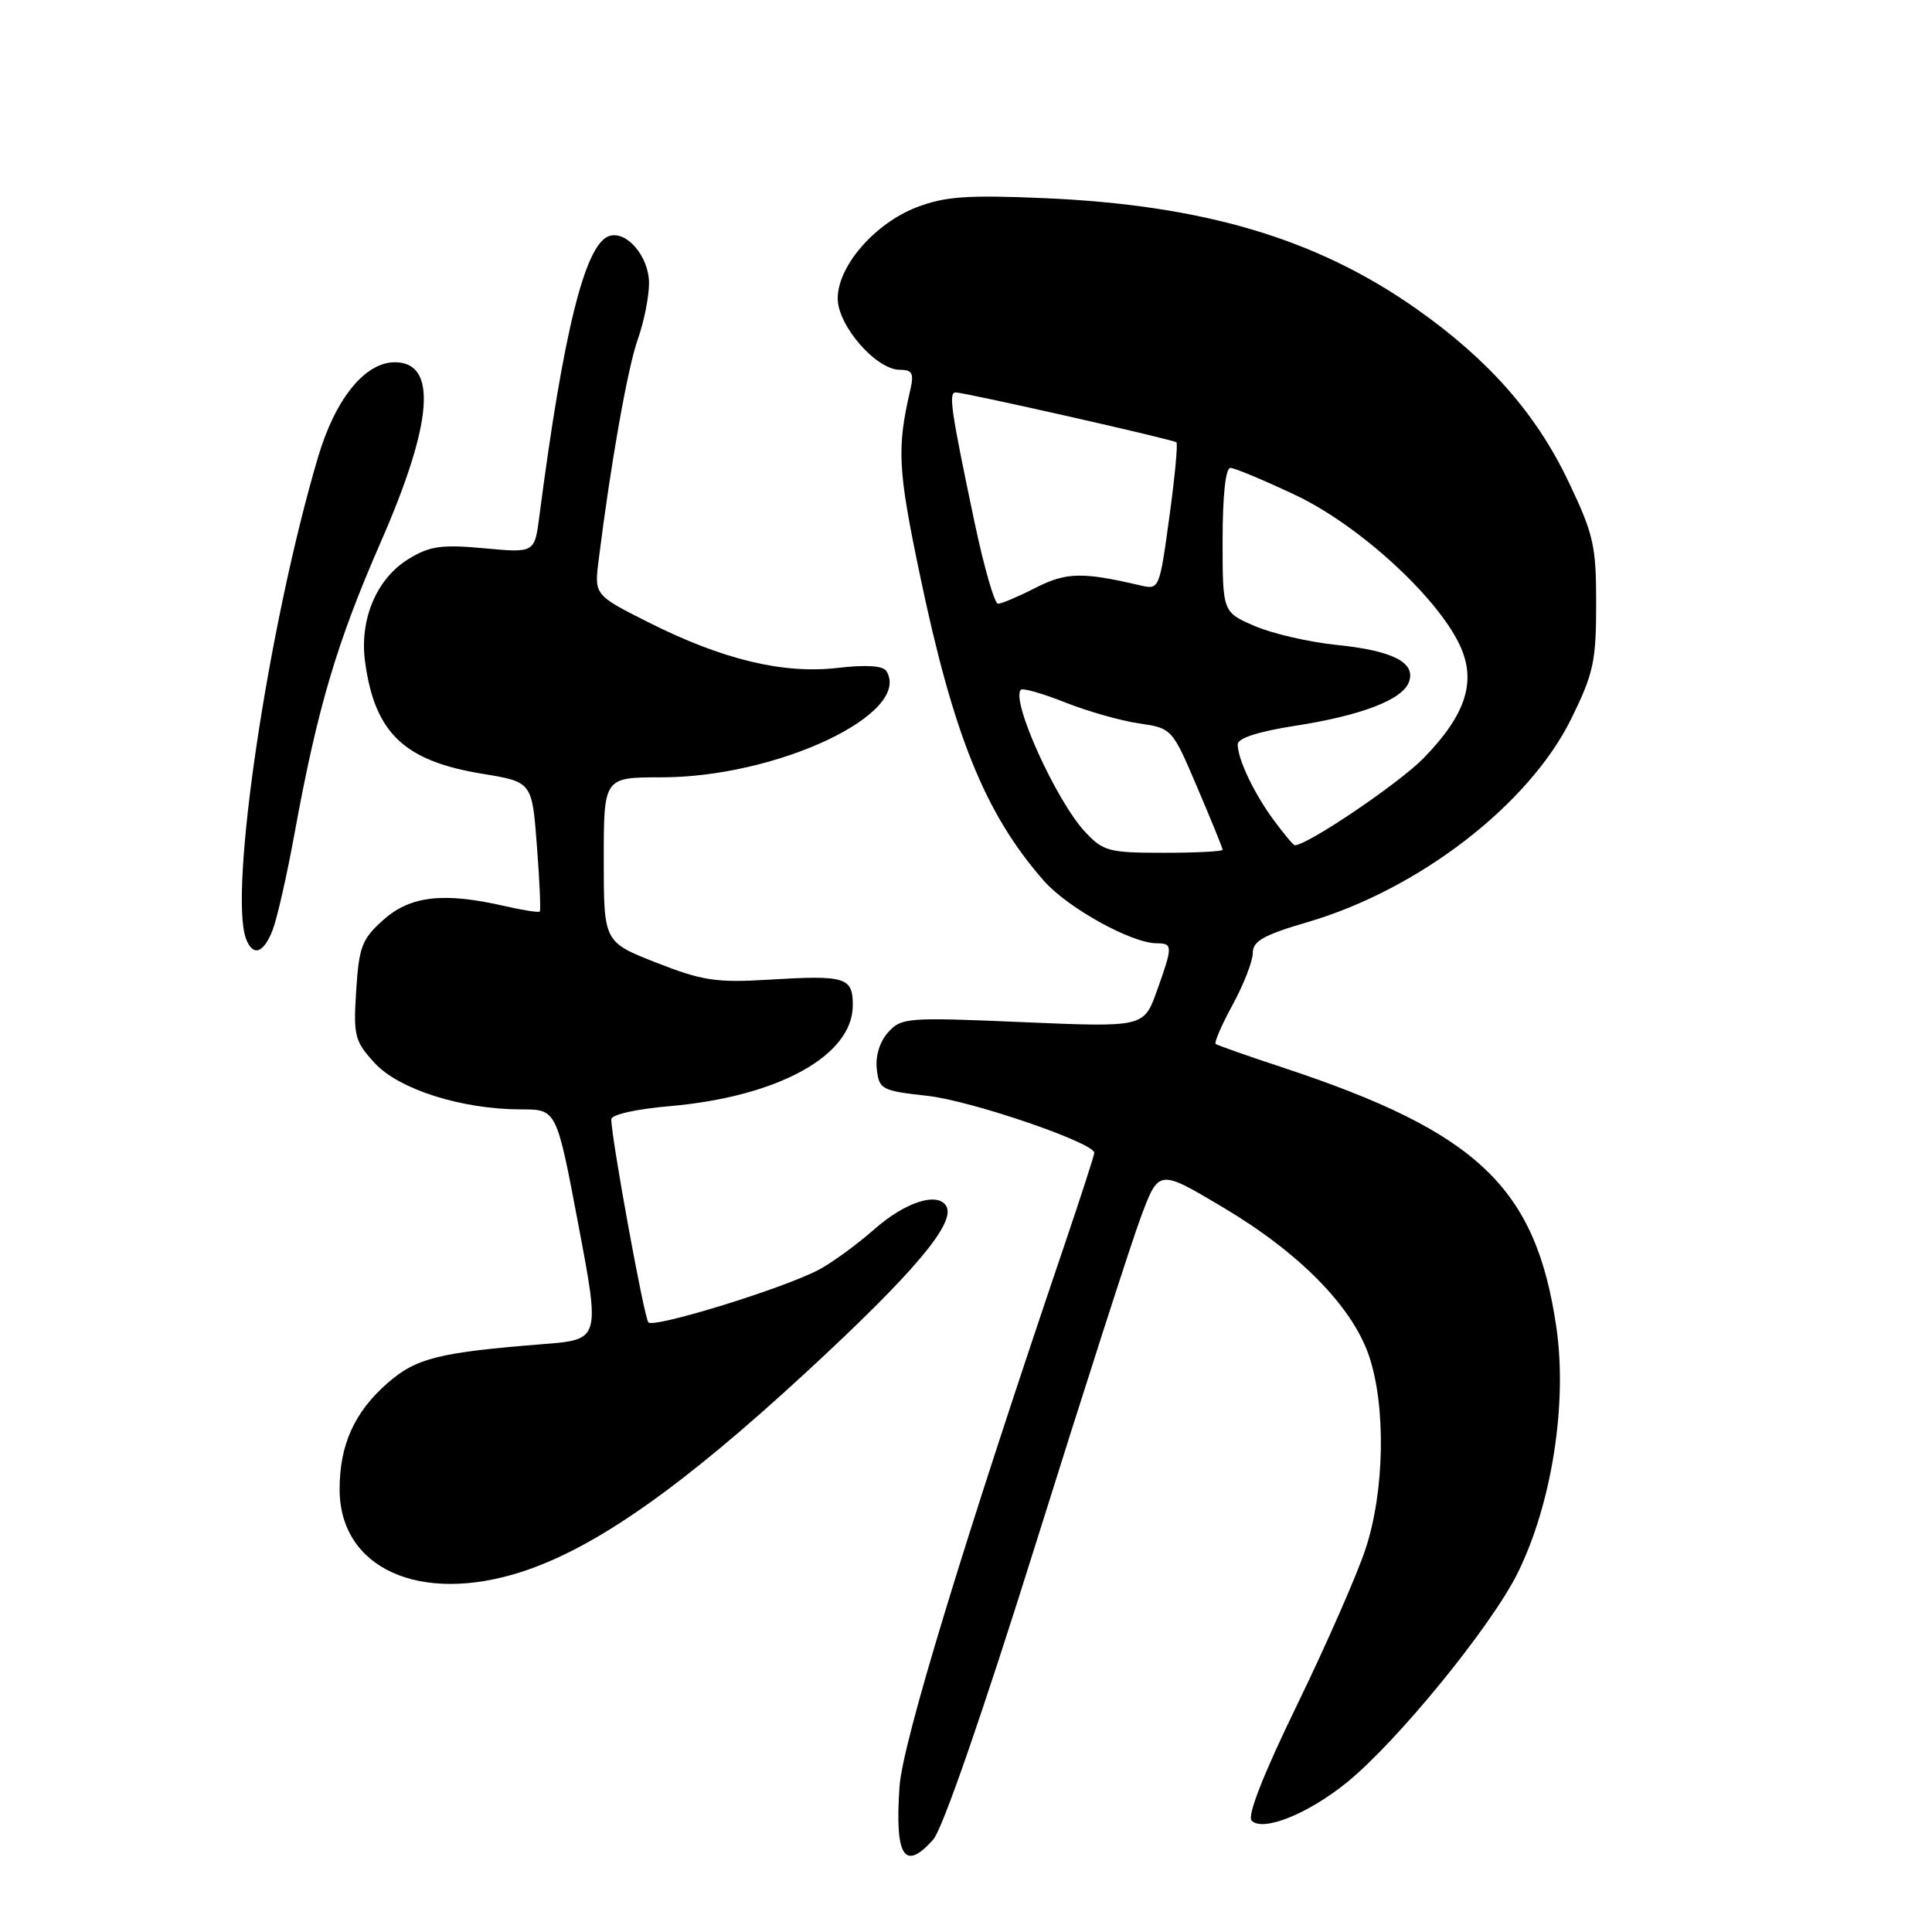 <?xml version="1.0" encoding="UTF-8" standalone="no"?>
<!DOCTYPE svg PUBLIC "-//W3C//DTD SVG 1.1//EN" "http://www.w3.org/Graphics/SVG/1.1/DTD/svg11.dtd" >
<svg xmlns="http://www.w3.org/2000/svg" xmlns:xlink="http://www.w3.org/1999/xlink" version="1.1" viewBox="0 0 256 256">
 <g >
 <path fill="currentColor"
d=" M 123.66 243.75 C 124.88 242.39 130.26 226.85 137.26 204.50 C 143.63 184.15 149.90 164.67 151.19 161.21 C 153.55 154.92 153.55 154.92 162.02 159.96 C 172.15 165.97 179.16 173.10 181.39 179.63 C 183.67 186.33 183.47 197.65 180.93 205.28 C 179.80 208.70 175.72 217.98 171.88 225.89 C 167.38 235.14 165.23 240.63 165.85 241.25 C 167.35 242.75 173.34 240.35 178.47 236.18 C 185.14 230.78 197.66 215.42 201.11 208.41 C 205.62 199.28 207.70 186.02 206.23 175.90 C 203.52 157.32 195.82 150.00 170.00 141.46 C 165.32 139.92 161.31 138.51 161.09 138.33 C 160.86 138.15 161.87 135.81 163.34 133.12 C 164.80 130.43 166.00 127.35 166.00 126.27 C 166.00 124.70 167.44 123.89 173.25 122.19 C 188.01 117.87 202.61 106.60 208.21 95.22 C 211.15 89.24 211.50 87.62 211.50 80.01 C 211.50 72.26 211.17 70.81 207.81 63.77 C 203.51 54.77 197.24 47.66 187.69 40.93 C 174.44 31.60 159.47 27.16 138.25 26.25 C 128.18 25.82 125.19 26.04 121.50 27.45 C 115.94 29.57 111.00 35.25 111.00 39.54 C 111.00 43.15 116.09 49.00 119.24 49.00 C 120.90 49.00 121.13 49.46 120.60 51.75 C 118.83 59.40 118.97 62.21 121.87 76.08 C 126.33 97.45 130.54 107.85 138.31 116.70 C 141.46 120.29 149.90 124.97 153.25 124.99 C 155.42 125.00 155.42 125.36 153.29 131.31 C 151.56 136.12 151.56 136.12 135.53 135.44 C 120.22 134.78 119.42 134.84 117.68 136.79 C 116.57 138.02 115.98 139.94 116.18 141.66 C 116.48 144.36 116.81 144.53 122.93 145.21 C 128.70 145.85 145.00 151.42 145.00 152.76 C 145.00 153.06 143.23 158.52 141.07 164.90 C 127.70 204.29 119.58 230.96 119.19 236.73 C 118.56 246.04 119.83 248.04 123.66 243.75 Z  M 69.11 208.28 C 78.83 205.13 90.22 197.15 106.78 181.87 C 121.14 168.62 126.73 161.99 125.37 159.79 C 124.21 157.91 119.96 159.28 115.89 162.85 C 113.48 164.97 110.10 167.43 108.38 168.31 C 103.49 170.83 86.61 176.02 85.91 175.22 C 85.34 174.56 81.00 150.78 81.00 148.31 C 81.00 147.69 84.31 146.95 88.75 146.57 C 103.10 145.32 113.00 139.87 113.00 133.21 C 113.00 129.47 112.07 129.19 101.72 129.82 C 94.93 130.23 93.04 129.94 86.97 127.56 C 80.00 124.82 80.00 124.82 80.00 113.91 C 80.00 103.00 80.00 103.00 87.64 103.00 C 103.00 103.00 120.92 94.54 117.45 88.92 C 117.01 88.21 114.79 88.06 111.00 88.50 C 103.77 89.34 95.73 87.40 85.90 82.45 C 78.74 78.84 78.74 78.84 79.33 74.17 C 80.93 61.36 83.16 48.79 84.50 44.99 C 85.33 42.66 86.00 39.30 86.00 37.53 C 86.00 33.95 82.95 30.42 80.63 31.31 C 77.49 32.52 74.63 44.09 71.47 68.39 C 70.84 73.27 70.84 73.27 64.16 72.65 C 58.53 72.13 56.96 72.35 54.18 74.04 C 49.90 76.64 47.60 82.07 48.38 87.74 C 49.67 97.14 53.56 100.84 63.92 102.53 C 70.50 103.61 70.50 103.61 71.14 112.05 C 71.50 116.70 71.67 120.63 71.52 120.78 C 71.38 120.94 69.29 120.61 66.88 120.06 C 58.81 118.20 54.37 118.70 50.82 121.87 C 47.95 124.43 47.57 125.43 47.20 131.23 C 46.81 137.26 46.99 137.95 49.64 140.85 C 52.86 144.36 61.21 147.00 69.08 147.00 C 73.75 147.00 73.75 147.00 76.63 162.25 C 79.52 177.50 79.52 177.50 72.01 178.10 C 58.07 179.21 55.13 179.95 51.31 183.30 C 46.95 187.13 45.00 191.46 45.00 197.33 C 45.00 207.81 55.62 212.63 69.11 208.28 Z  M 36.12 123.25 C 36.71 121.74 38.03 115.94 39.04 110.37 C 42.08 93.73 44.63 85.14 50.46 71.81 C 57.38 56.00 58.00 48.00 52.32 48.00 C 48.35 48.00 44.42 52.86 42.14 60.58 C 35.56 82.80 30.26 118.31 32.61 124.42 C 33.52 126.79 34.92 126.33 36.12 123.25 Z  M 143.80 110.25 C 139.96 106.16 133.90 92.76 135.27 91.40 C 135.53 91.14 138.16 91.89 141.12 93.07 C 144.08 94.24 148.48 95.50 150.90 95.85 C 155.30 96.50 155.31 96.51 158.65 104.35 C 160.49 108.66 162.00 112.37 162.00 112.60 C 162.00 112.82 158.48 113.00 154.19 113.00 C 146.96 113.00 146.18 112.80 143.80 110.25 Z  M 168.83 108.75 C 166.18 105.16 164.00 100.60 164.00 98.63 C 164.00 97.82 166.70 96.94 171.50 96.19 C 180.35 94.82 185.78 92.74 186.68 90.40 C 187.67 87.81 184.59 86.22 177.15 85.46 C 173.49 85.09 168.59 83.96 166.25 82.95 C 162.00 81.11 162.00 81.11 162.00 71.56 C 162.00 65.68 162.40 62.00 163.03 62.00 C 163.59 62.00 167.48 63.63 171.67 65.61 C 180.06 69.59 190.33 78.97 193.41 85.44 C 195.68 90.24 194.28 94.66 188.64 100.45 C 185.40 103.78 173.25 112.00 171.57 112.00 C 171.38 112.00 170.16 110.54 168.83 108.75 Z  M 129.14 69.25 C 125.99 54.29 125.66 52.00 126.63 52.00 C 127.85 52.00 155.43 58.23 155.88 58.61 C 156.09 58.79 155.67 63.26 154.94 68.54 C 153.63 78.11 153.61 78.16 151.06 77.56 C 143.41 75.77 141.28 75.82 137.21 77.89 C 134.94 79.05 132.70 80.00 132.24 80.00 C 131.78 80.00 130.39 75.16 129.14 69.25 Z "/>
</g>
</svg>